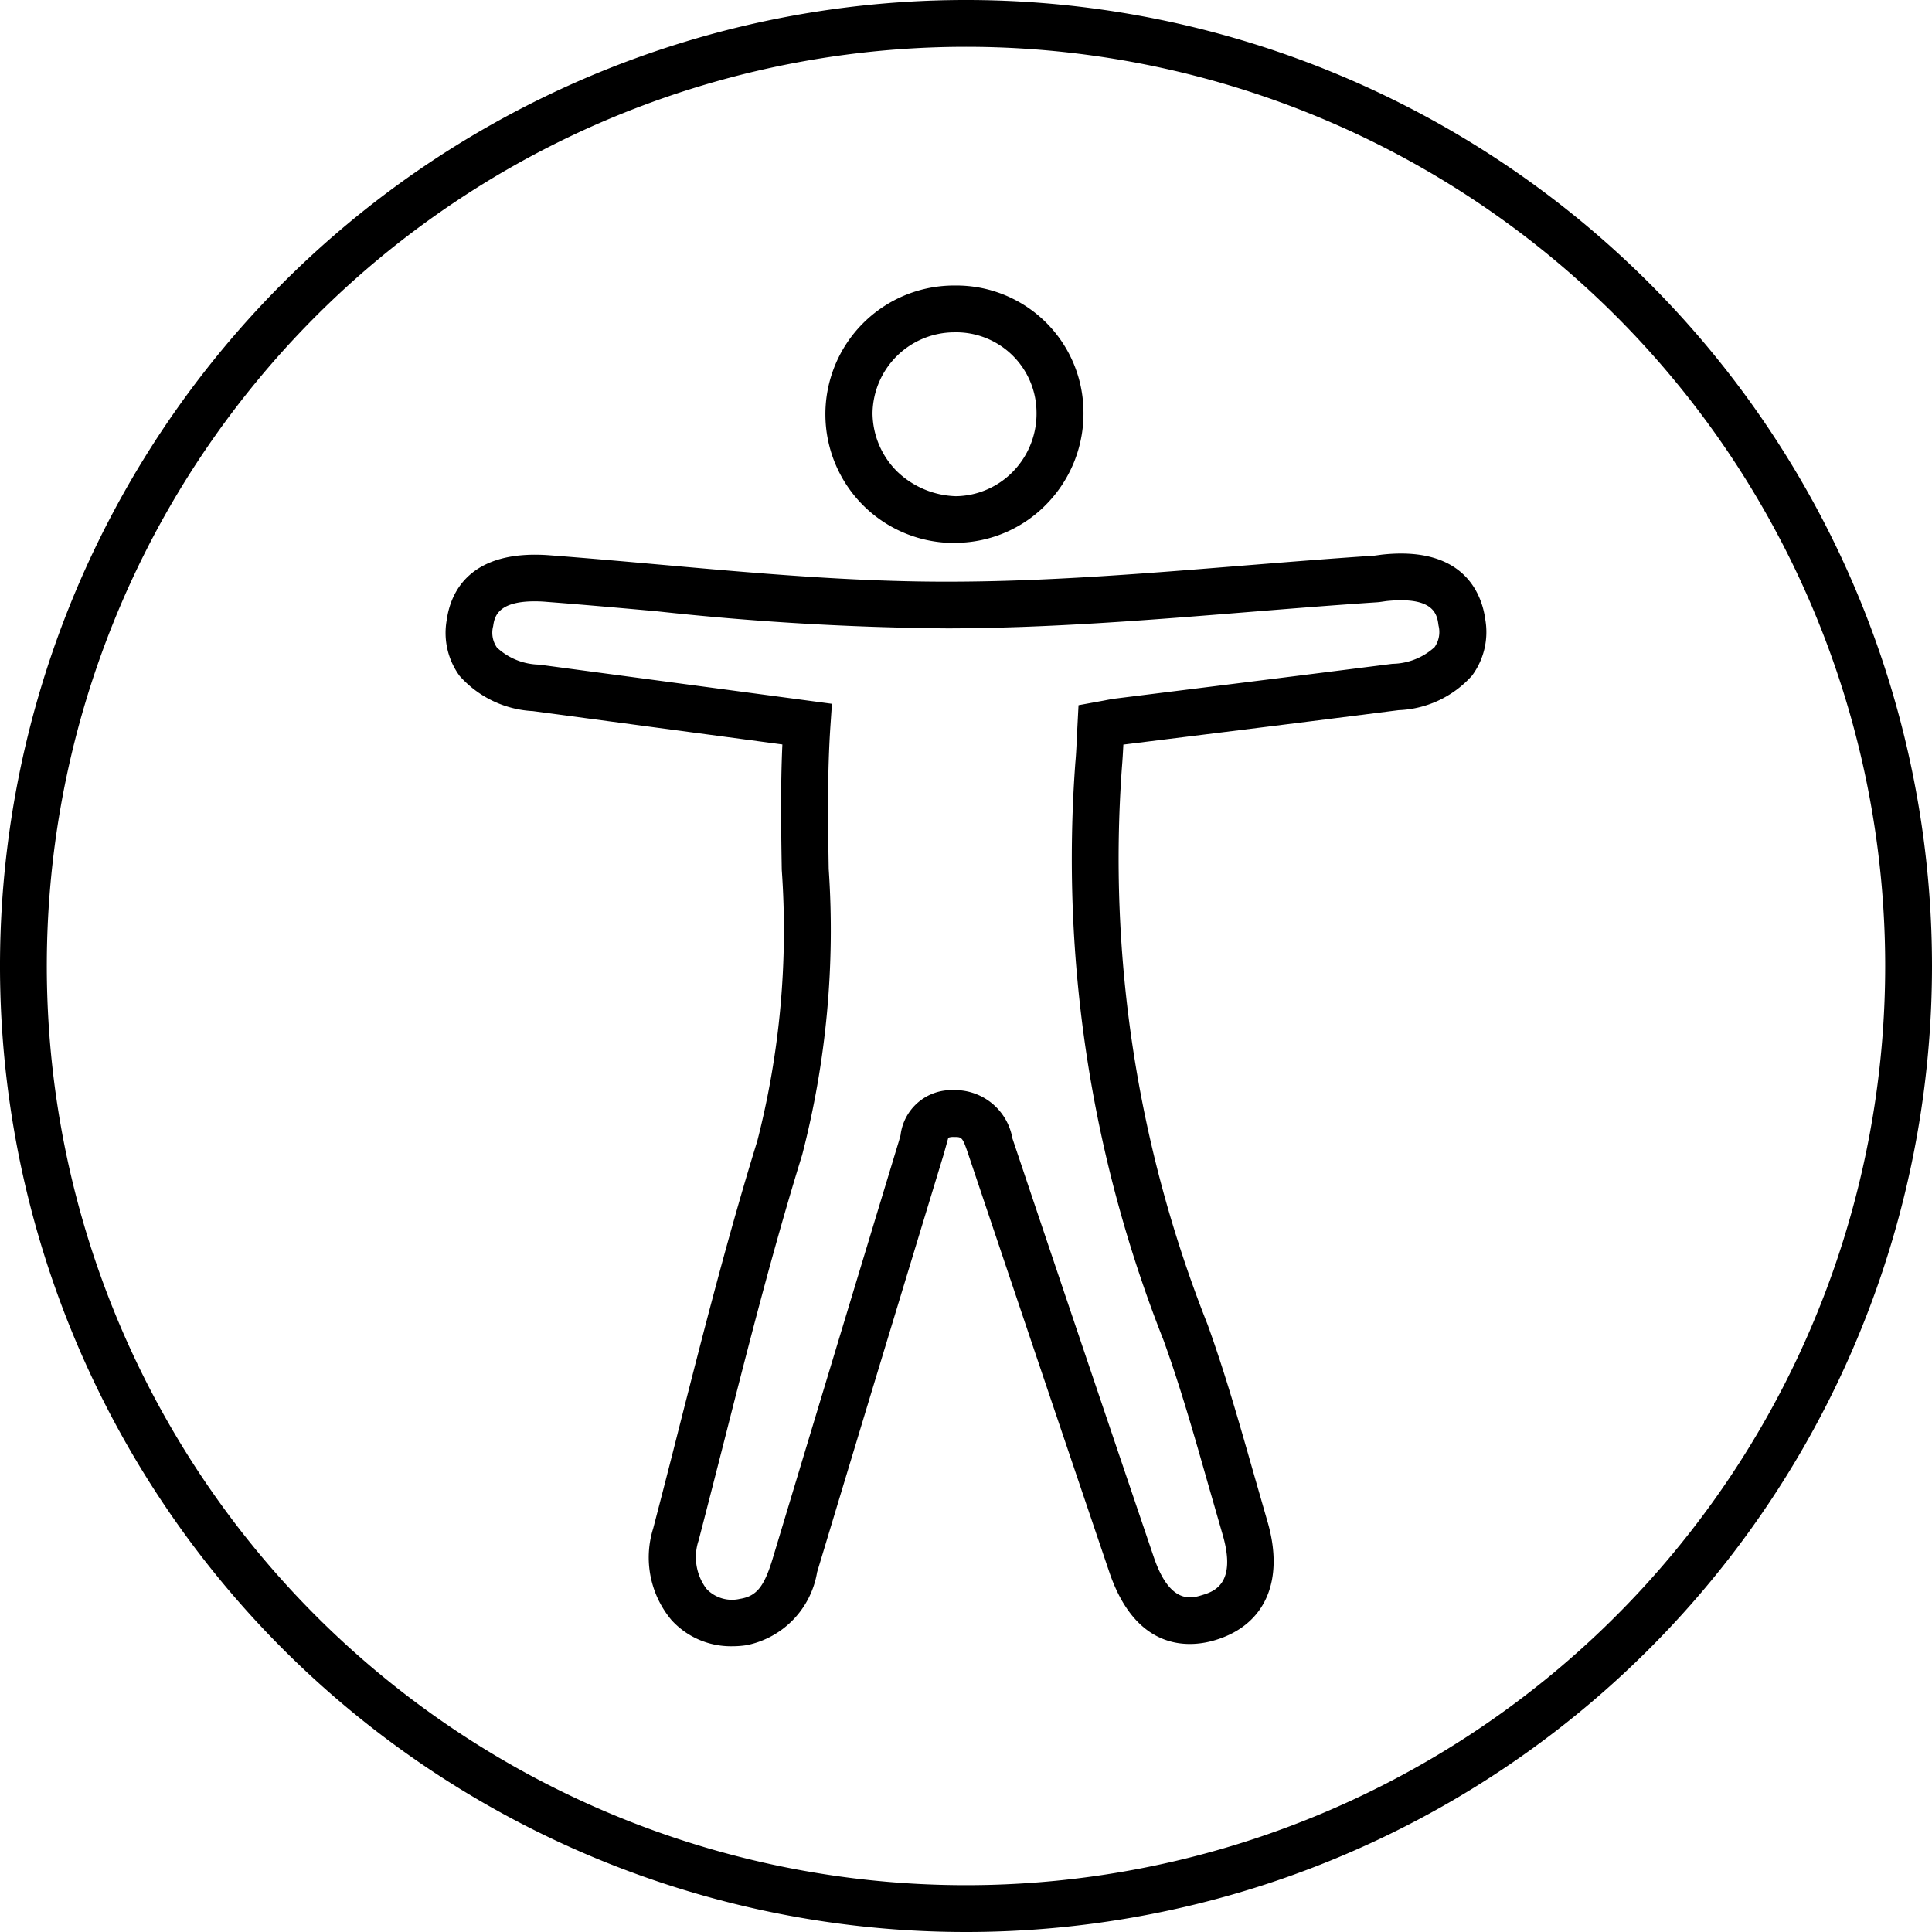 <svg xmlns="http://www.w3.org/2000/svg" width="41.276" height="41.276" viewBox="0 0 41.276 41.276"><title>accessibility--large</title><path d="M15.638,35.171a1.715,1.715,0,0,1-1.288-.555,2.08,2.08,0,0,1-.394-1.966q.286-1.094.563-2.191c.51-2,1.038-4.072,1.66-6.082a18.135,18.135,0,0,0,.523-5.794c-.014-.875-.028-1.774.013-2.678l-5.331-.713a2.248,2.248,0,0,1-1.565-.752,1.557,1.557,0,0,1-.274-1.2c.08-.571.479-1.512,2.211-1.376.786.06,1.573.13,2.359.2,2,.179,4.059.363,6.077.363h.057c2.109,0,4.263-.178,6.346-.346.923-.074,1.845-.149,2.768-.21l.155-.021c1.806-.2,2.149.9,2.214,1.383a1.565,1.565,0,0,1-.282,1.2,2.217,2.217,0,0,1-1.568.739q-1.9.242-3.806.478L24,15.908c-.008.159-.017.317-.03.475A27.009,27.009,0,0,0,25.8,28.3c.372,1.031.676,2.1.969,3.128l.308,1.072c.372,1.268-.045,2.217-1.113,2.539-.483.148-1.669.3-2.263-1.449q-1.512-4.46-3.012-8.924c-.129-.38-.136-.376-.317-.375a.3.3,0,0,0-.11.015c-.008.018-.037.129-.057.2l-.043.154q-1.359,4.462-2.705,8.929a1.91,1.91,0,0,1-1.5,1.558A2.021,2.021,0,0,1,15.638,35.171ZM11.421,12.847c-.81,0-.859.353-.885.53a.554.554,0,0,0,.081.458,1.36,1.36,0,0,0,.9.364l6.257.837-.032.468c-.069,1.019-.053,2.058-.037,3.063a19.144,19.144,0,0,1-.567,6.106c-.615,1.985-1.14,4.043-1.646,6.033q-.28,1.1-.565,2.2a1.124,1.124,0,0,0,.167,1.039.748.748,0,0,0,.713.214c.354-.056.518-.257.7-.858q1.346-4.468,2.7-8.931l.033-.119a1.093,1.093,0,0,1,1.117-.961,1.246,1.246,0,0,1,1.273,1.032c1.007,3,2.012,5.973,3.02,8.945.346,1.019.809.88,1.026.813.246-.074.757-.229.443-1.3l-.311-1.08c-.289-1.014-.587-2.063-.948-3.062a27.981,27.981,0,0,1-1.886-12.344c.017-.185.025-.37.033-.558l.035-.67.549-.1c.106-.021.19-.036.274-.046l2.084-.26q1.9-.237,3.8-.478a1.368,1.368,0,0,0,.9-.356.565.565,0,0,0,.084-.463c-.029-.221-.077-.629-1.118-.521-.1.015-.146.022-.192.025-.919.061-1.837.135-2.755.209-2.1.17-4.275.345-6.424.349a61.684,61.684,0,0,1-6.225-.367c-.782-.07-1.564-.14-2.347-.2C11.586,12.85,11.5,12.847,11.421,12.847Z"/><path d="M20.4,11.6a2.75,2.75,0,1,1-.032-5.5H20.4a2.715,2.715,0,0,1,2.747,2.65,2.769,2.769,0,0,1-.769,2,2.727,2.727,0,0,1-1.935.847Zm-.021-4.5a1.752,1.752,0,0,0-1.738,1.728,1.772,1.772,0,0,0,.537,1.256,1.889,1.889,0,0,0,1.246.517,1.734,1.734,0,0,0,1.229-.538,1.774,1.774,0,0,0,.491-1.283A1.718,1.718,0,0,0,20.382,7.1h-.009Z"/><path d="M20.638,41.276A20.638,20.638,0,1,1,41.276,20.638,20.638,20.638,0,0,1,20.638,41.276ZM20.638,1A19.638,19.638,0,1,0,40.276,20.638,19.638,19.638,0,0,0,20.638,1Z"/></svg>